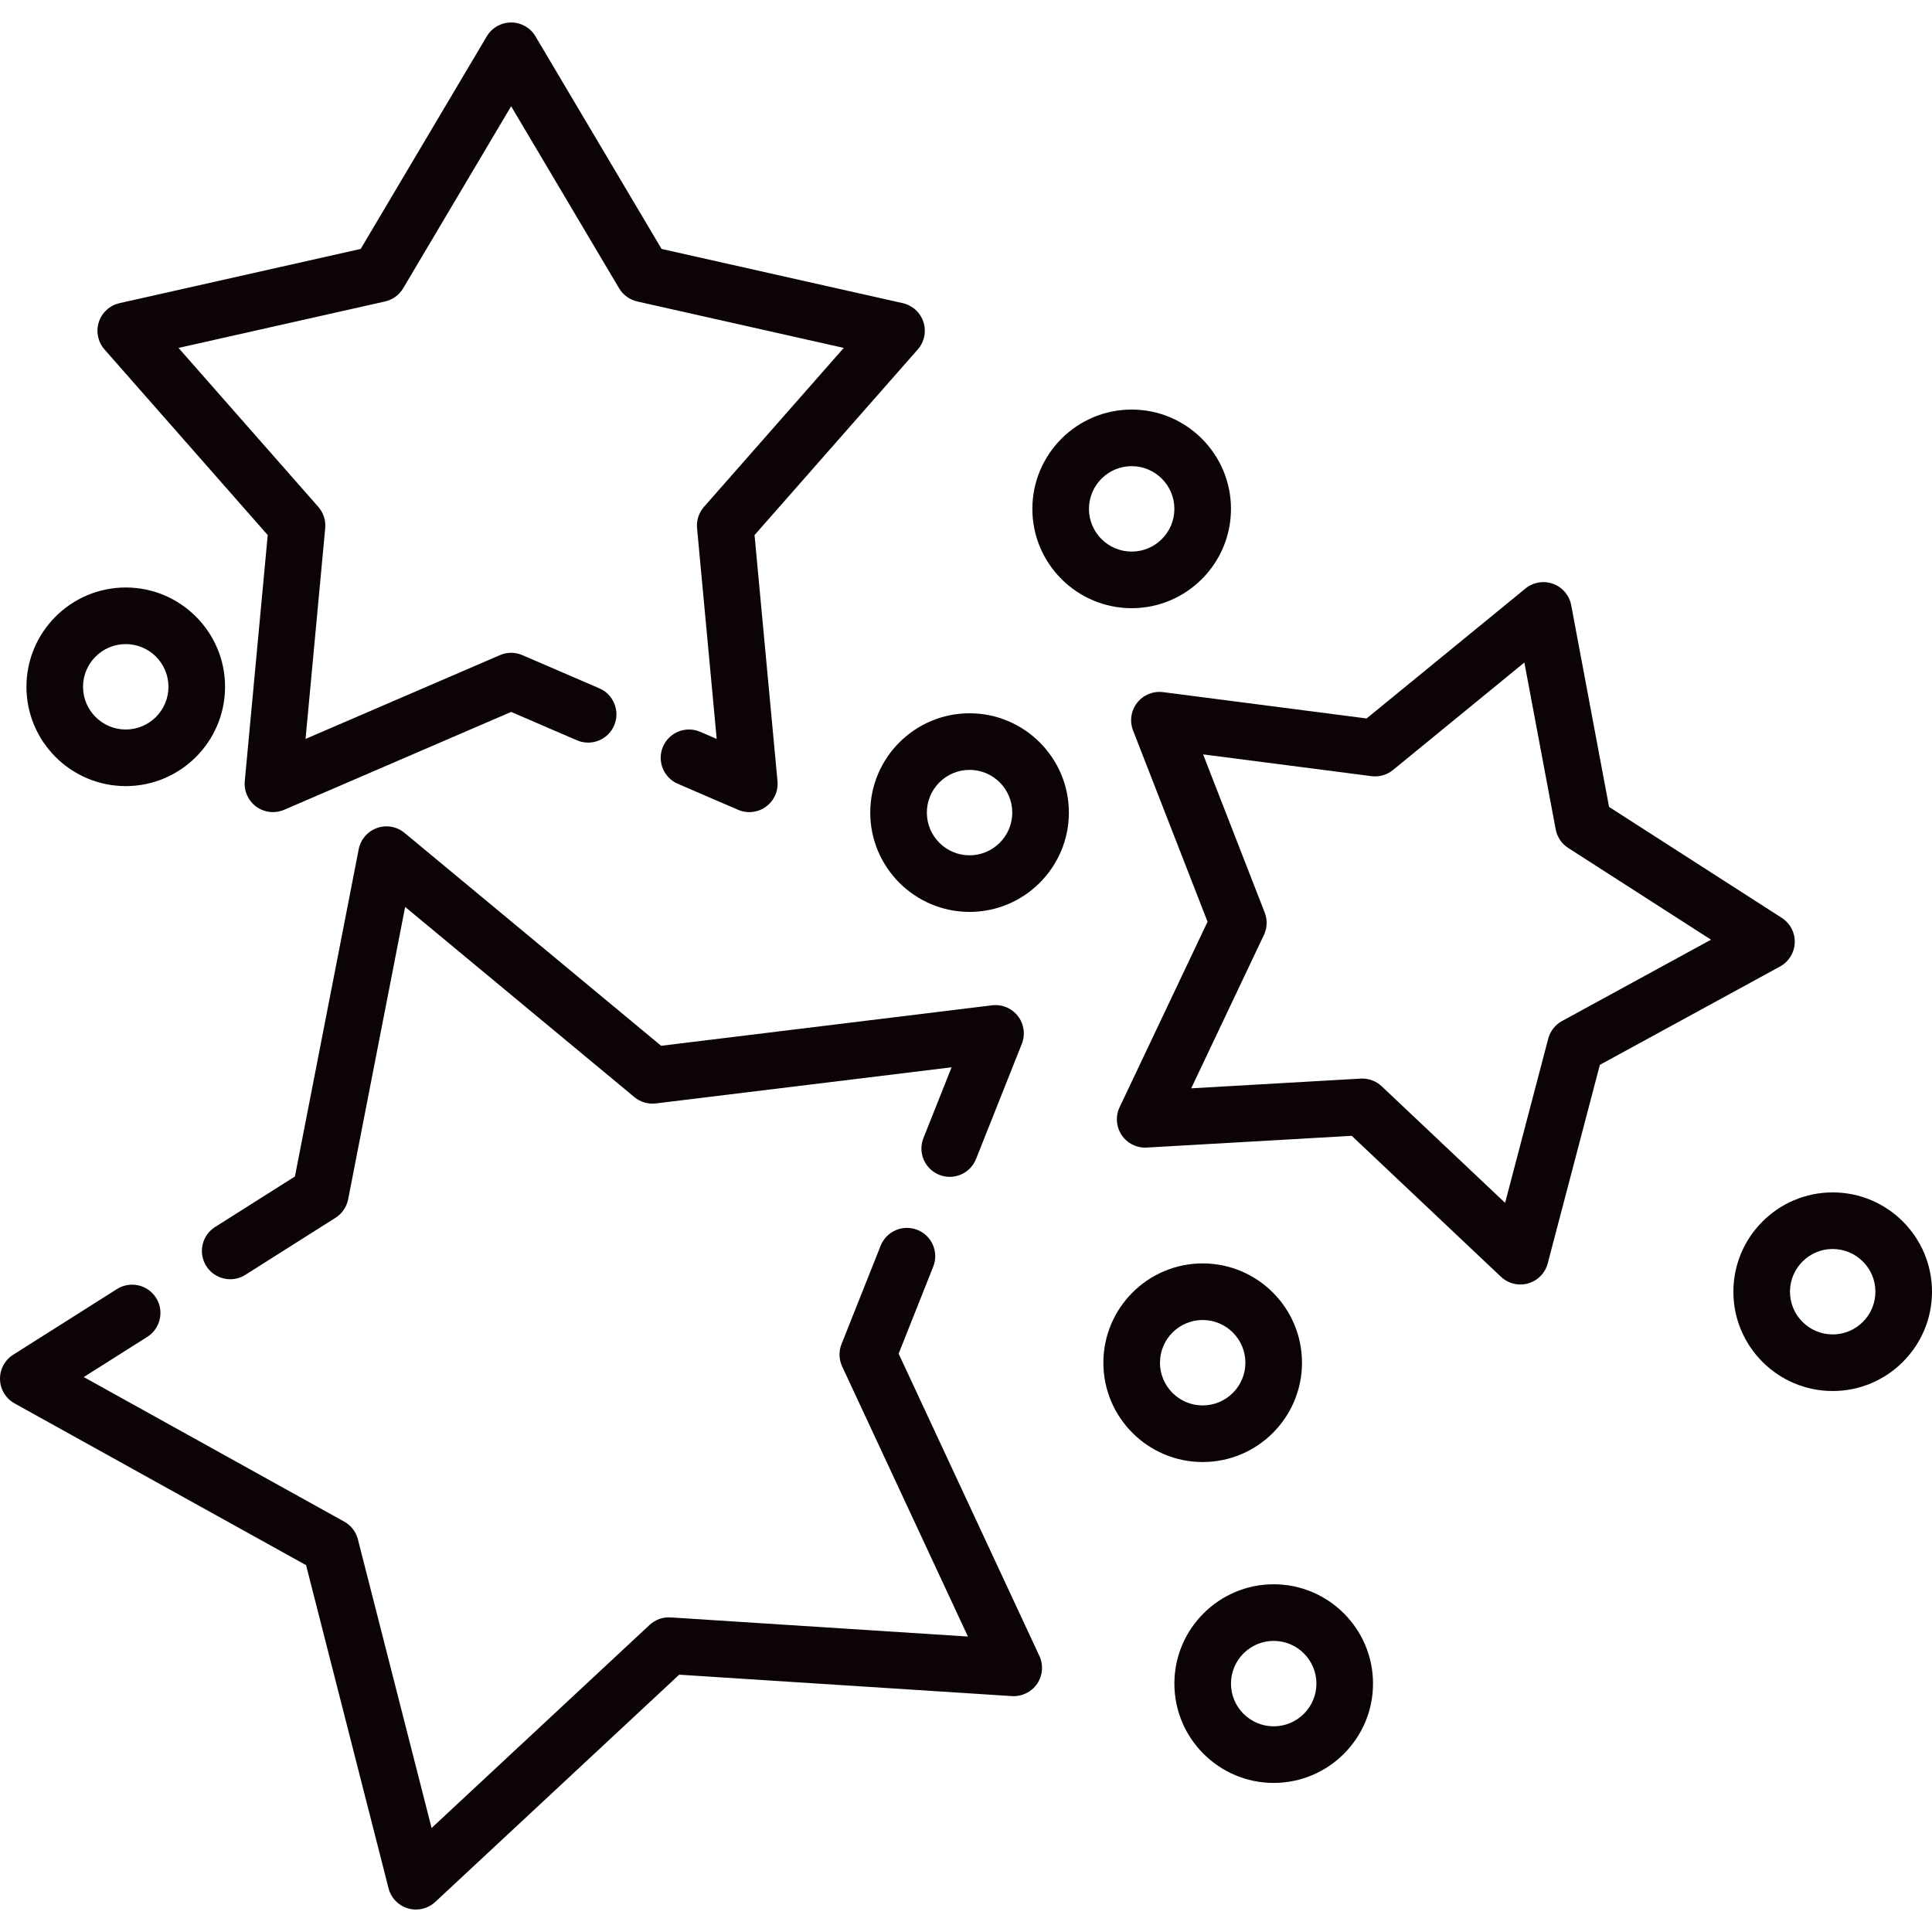 <svg width="98" height="98" viewBox="0 0 98 98" fill="none" xmlns="http://www.w3.org/2000/svg">
<g clip-path="url(#clip0_8_171)">
<path d="M46.841 16.334C46.684 15.852 46.285 15.489 45.79 15.377L33.558 12.627L27.162 1.843C26.903 1.407 26.434 1.14 25.927 1.14C25.42 1.14 24.951 1.407 24.692 1.843L18.296 12.627L6.064 15.377C5.569 15.489 5.17 15.852 5.013 16.334C4.857 16.817 4.966 17.346 5.301 17.726L13.58 27.142L12.416 39.625C12.369 40.13 12.591 40.622 13.002 40.92C13.251 41.101 13.547 41.194 13.846 41.194C14.038 41.194 14.232 41.156 14.414 41.077L25.927 36.112L29.265 37.551C29.993 37.866 30.837 37.53 31.151 36.802C31.465 36.074 31.13 35.229 30.401 34.915L26.495 33.231C26.133 33.074 25.721 33.074 25.359 33.231L15.499 37.482L16.496 26.792C16.533 26.398 16.406 26.007 16.145 25.71L9.055 17.648L19.53 15.292C19.916 15.205 20.248 14.964 20.45 14.624L25.927 5.389L31.404 14.624C31.606 14.964 31.939 15.205 32.324 15.292L42.799 17.648L35.709 25.71C35.448 26.007 35.321 26.398 35.358 26.792L36.354 37.482L35.518 37.121C34.79 36.807 33.945 37.143 33.631 37.871C33.317 38.599 33.653 39.444 34.381 39.758L37.44 41.077C37.905 41.278 38.442 41.218 38.852 40.92C39.262 40.622 39.485 40.13 39.438 39.625L38.274 27.142L46.553 17.726C46.888 17.345 46.997 16.817 46.841 16.334Z" fill="#0C0304"/>
<path d="M52.722 83.996L45.583 68.664L47.338 64.25C47.631 63.513 47.272 62.679 46.535 62.386C45.799 62.093 44.963 62.452 44.67 63.189L42.686 68.179C42.54 68.546 42.552 68.957 42.719 69.315L49.098 83.013L34.019 82.043C33.623 82.016 33.237 82.156 32.948 82.425L21.892 92.725L18.155 78.084C18.057 77.701 17.806 77.375 17.46 77.183L4.248 69.851L7.47 67.813C8.14 67.389 8.34 66.502 7.916 65.832C7.492 65.162 6.605 64.963 5.935 65.386L0.668 68.718C0.24 68.989 -0.014 69.466 0.001 69.973C0.015 70.48 0.296 70.941 0.739 71.187L15.526 79.393L19.708 95.78C19.833 96.271 20.208 96.66 20.695 96.802C20.828 96.841 20.964 96.86 21.099 96.86C21.457 96.86 21.808 96.726 22.078 96.475L34.452 84.948L51.329 86.034C51.834 86.066 52.32 85.83 52.606 85.412C52.892 84.993 52.936 84.455 52.722 83.996Z" fill="#0C0304"/>
<path d="M51.634 51.542C51.325 51.141 50.828 50.934 50.323 50.994L33.536 53.047L20.521 42.248C20.131 41.924 19.599 41.83 19.122 42.001C18.645 42.171 18.293 42.58 18.195 43.078L14.96 59.677L10.909 62.24C10.239 62.664 10.04 63.551 10.464 64.221C10.737 64.653 11.202 64.889 11.678 64.889C11.941 64.889 12.206 64.817 12.444 64.666L17.018 61.772C17.352 61.561 17.584 61.222 17.66 60.834L20.551 46.003L32.18 55.651C32.484 55.904 32.879 56.019 33.27 55.971L48.269 54.138L46.841 57.729C46.548 58.466 46.908 59.301 47.645 59.594C48.381 59.886 49.216 59.527 49.509 58.79L51.831 52.95C52.019 52.479 51.944 51.944 51.634 51.542Z" fill="#0C0304"/>
<path d="M90.379 46.558L81.619 40.931L79.699 30.698C79.605 30.2 79.256 29.788 78.78 29.614C78.304 29.441 77.771 29.531 77.379 29.852L69.32 36.444L58.995 35.108C58.492 35.045 57.993 35.248 57.681 35.648C57.368 36.047 57.289 36.581 57.474 37.053L61.253 46.755L56.792 56.162C56.575 56.62 56.615 57.158 56.898 57.579C57.181 57.999 57.664 58.241 58.171 58.21L68.566 57.614L76.134 64.763C76.404 65.018 76.758 65.155 77.12 65.155C77.251 65.155 77.384 65.137 77.514 65.1C78.002 64.96 78.379 64.574 78.508 64.084L81.153 54.014L90.291 49.026C90.736 48.783 91.02 48.323 91.038 47.817C91.056 47.31 90.806 46.832 90.379 46.558ZM79.234 51.791C78.887 51.981 78.634 52.304 78.533 52.687L76.346 61.014L70.087 55.102C69.82 54.849 69.467 54.71 69.101 54.71C69.074 54.71 69.046 54.71 69.019 54.712L60.423 55.205L64.112 47.425C64.281 47.068 64.296 46.657 64.152 46.289L61.027 38.266L69.566 39.37C69.959 39.421 70.353 39.308 70.659 39.058L77.323 33.606L78.912 42.069C78.984 42.457 79.214 42.798 79.547 43.012L86.791 47.665L79.234 51.791Z" fill="#0C0304"/>
<path d="M92.962 60.484C90.185 60.484 87.925 62.744 87.925 65.522C87.925 68.299 90.184 70.559 92.962 70.559C95.74 70.559 98 68.299 98 65.522C98 62.744 95.74 60.484 92.962 60.484ZM92.962 67.688C91.768 67.688 90.796 66.716 90.796 65.522C90.796 64.327 91.768 63.355 92.962 63.355C94.157 63.355 95.129 64.327 95.129 65.522C95.129 66.716 94.157 67.688 92.962 67.688Z" fill="#0C0304"/>
<path d="M6.378 29.8C3.601 29.8 1.341 32.06 1.341 34.837C1.341 37.615 3.601 39.875 6.378 39.875C9.156 39.875 11.416 37.615 11.416 34.837C11.416 32.06 9.156 29.8 6.378 29.8ZM6.378 37.004C5.184 37.004 4.212 36.032 4.212 34.837C4.212 33.643 5.184 32.671 6.378 32.671C7.573 32.671 8.545 33.643 8.545 34.837C8.545 36.032 7.573 37.004 6.378 37.004Z" fill="#0C0304"/>
<path d="M61.006 64.086C58.228 64.086 55.968 66.346 55.968 69.124C55.968 71.901 58.228 74.161 61.006 74.161C63.784 74.161 66.043 71.901 66.043 69.124C66.043 66.346 63.784 64.086 61.006 64.086ZM61.006 71.29C59.811 71.29 58.839 70.318 58.839 69.124C58.839 67.929 59.811 66.957 61.006 66.957C62.2 66.957 63.172 67.929 63.172 69.124C63.172 70.318 62.2 71.29 61.006 71.29Z" fill="#0C0304"/>
<path d="M64.608 80.362C61.83 80.362 59.57 82.623 59.57 85.4C59.57 88.178 61.83 90.438 64.608 90.438C67.386 90.438 69.646 88.178 69.646 85.4C69.646 82.623 67.386 80.362 64.608 80.362ZM64.608 87.567C63.413 87.567 62.441 86.595 62.441 85.4C62.441 84.206 63.413 83.234 64.608 83.234C65.802 83.234 66.775 84.206 66.775 85.4C66.775 86.595 65.802 87.567 64.608 87.567Z" fill="#0C0304"/>
<path d="M57.404 20.775C54.626 20.775 52.366 23.035 52.366 25.813C52.366 28.59 54.626 30.85 57.404 30.85C60.181 30.85 62.441 28.59 62.441 25.813C62.441 23.035 60.181 20.775 57.404 20.775ZM57.404 27.979C56.209 27.979 55.237 27.007 55.237 25.813C55.237 24.618 56.209 23.646 57.404 23.646C58.598 23.646 59.57 24.618 59.57 25.813C59.57 27.007 58.598 27.979 57.404 27.979Z" fill="#0C0304"/>
<path d="M49.18 36.181C46.403 36.181 44.143 38.441 44.143 41.218C44.143 43.996 46.403 46.256 49.18 46.256C51.958 46.256 54.218 43.996 54.218 41.218C54.218 38.441 51.958 36.181 49.18 36.181ZM49.18 43.385C47.986 43.385 47.014 42.413 47.014 41.218C47.014 40.024 47.986 39.052 49.18 39.052C50.375 39.052 51.347 40.024 51.347 41.218C51.347 42.413 50.375 43.385 49.18 43.385Z" fill="#0C0304"/>
</g>
<defs>
<clipPath id="clip0_8_171">
<rect width="98" height="98" fill="white"/>
</clipPath>
</defs>
</svg>
